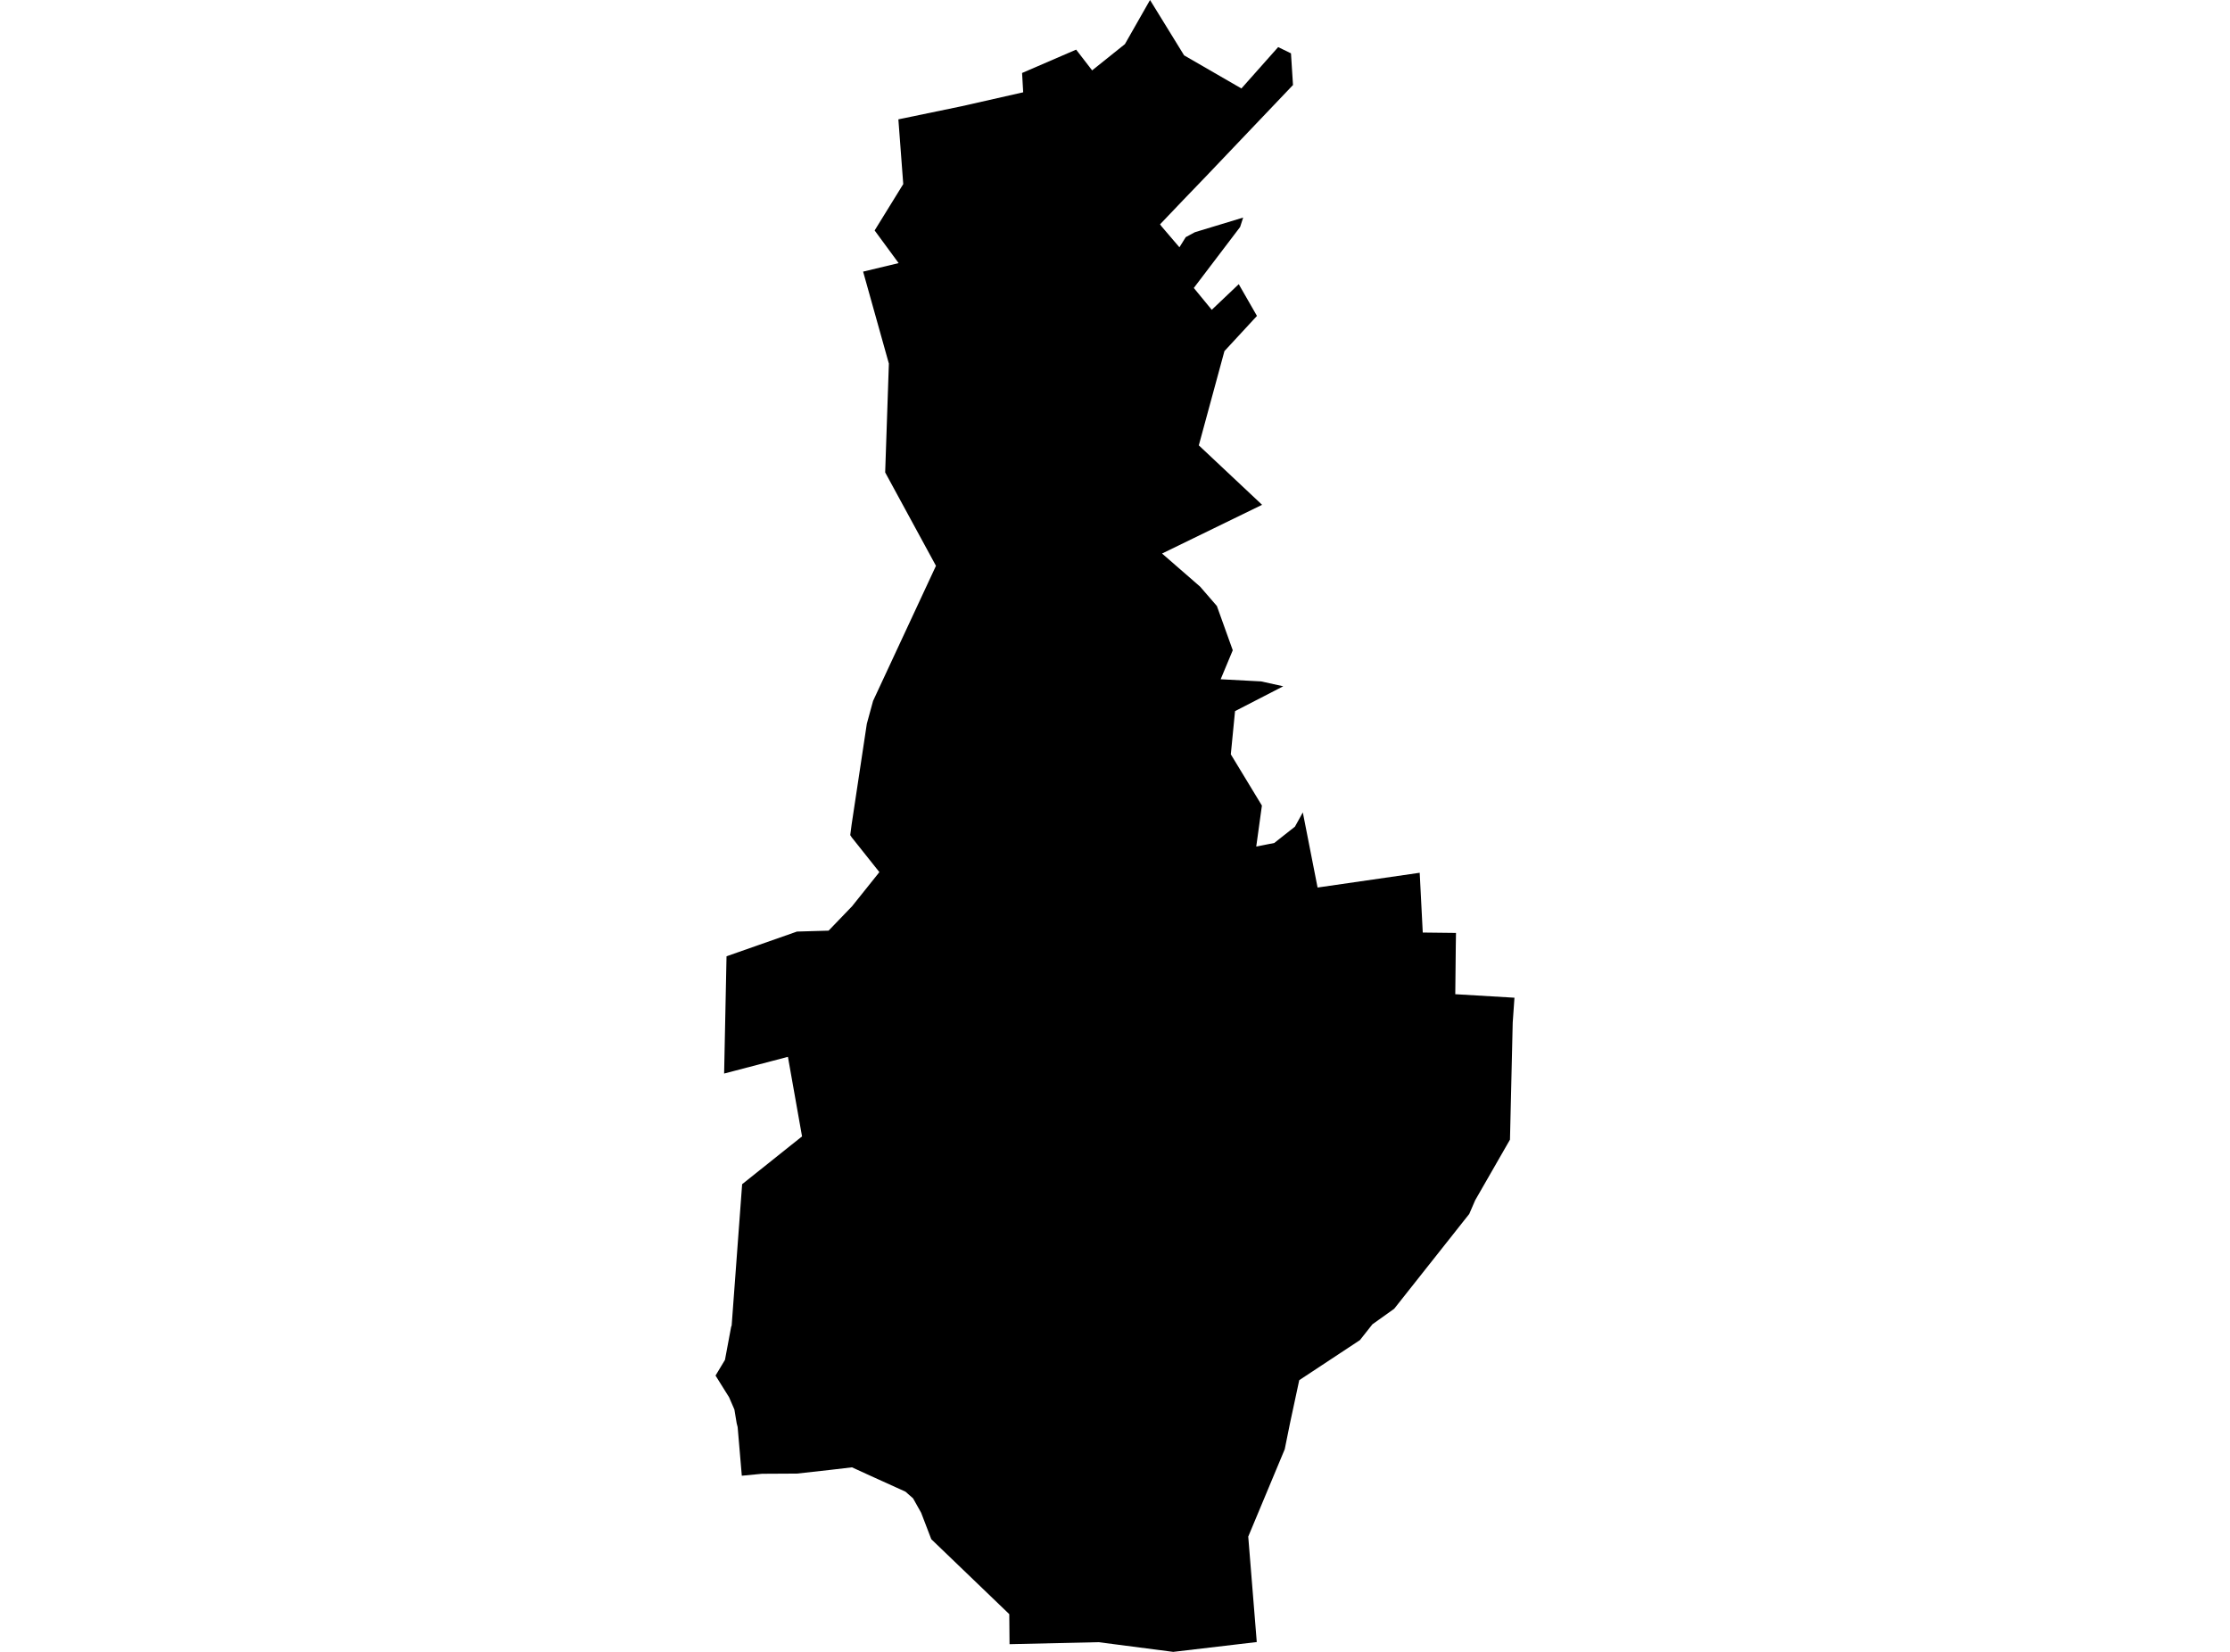 <?xml version='1.0'?>
<svg  baseProfile = 'tiny' width = '540' height = '400' stroke-linecap = 'round' stroke-linejoin = 'round' version='1.1' xmlns='http://www.w3.org/2000/svg'>
<path id='3722501001' title='3722501001'  d='M 312.613 12.915 313.101 20.586 292.027 42.715 286.404 48.559 280.907 54.324 281.254 54.796 285.601 59.883 287.129 57.426 289.35 56.229 301.036 52.685 300.296 54.969 289.082 69.728 293.429 75.02 299.965 68.814 304.375 76.5 296.5 85.021 290.295 107.844 305.62 122.24 281.395 134.037 290.61 142.054 294.673 146.748 298.516 157.458 295.587 164.483 305.384 165.002 310.739 166.184 299.068 172.2 298.044 182.659 305.573 195.07 304.202 204.993 308.565 204.127 313.574 200.173 315.48 196.724 319.055 214.916 343.783 211.34 344.524 225.815 352.572 225.91 352.525 228.918 352.399 240.747 366.732 241.597 366.307 247.63 365.645 275.965 357.218 290.644 355.785 293.952 337.609 316.916 332.333 320.68 329.309 324.508 314.613 334.21 312.393 344.558 311.101 350.937 302.265 372.09 304.328 397.622 284.105 400 266.007 397.653 244.461 398.141 244.398 390.865 225.513 372.72 223.056 366.31 221.103 362.829 219.26 361.206 211.51 357.694 206.313 355.316 201.068 355.93 192.988 356.828 184.53 356.875 179.631 357.348 178.623 345.566 178.387 344.637 177.836 341.314 176.544 338.337 173.268 333.092 175.552 329.296 177.048 321.295 177.174 320.964 179.71 286.754 194.216 275.177 190.799 255.914 175.347 259.962 175.93 231.564 192.988 225.579 200.643 225.358 206.329 219.452 212.944 211.183 206.234 202.756 205.888 202.221 206.218 199.685 209.904 175.256 211.416 169.728 226.647 137.014 214.346 114.396 215.243 88.045 209.006 65.774 217.606 63.711 211.794 55.804 218.724 44.574 217.543 28.902 232.884 25.721 247.768 22.35 247.5 17.672 260.589 12.018 264.464 17.042 272.402 10.679 278.482 0 286.735 13.404 300.611 21.421 309.51 11.403 312.613 12.915 Z' />
</svg>
